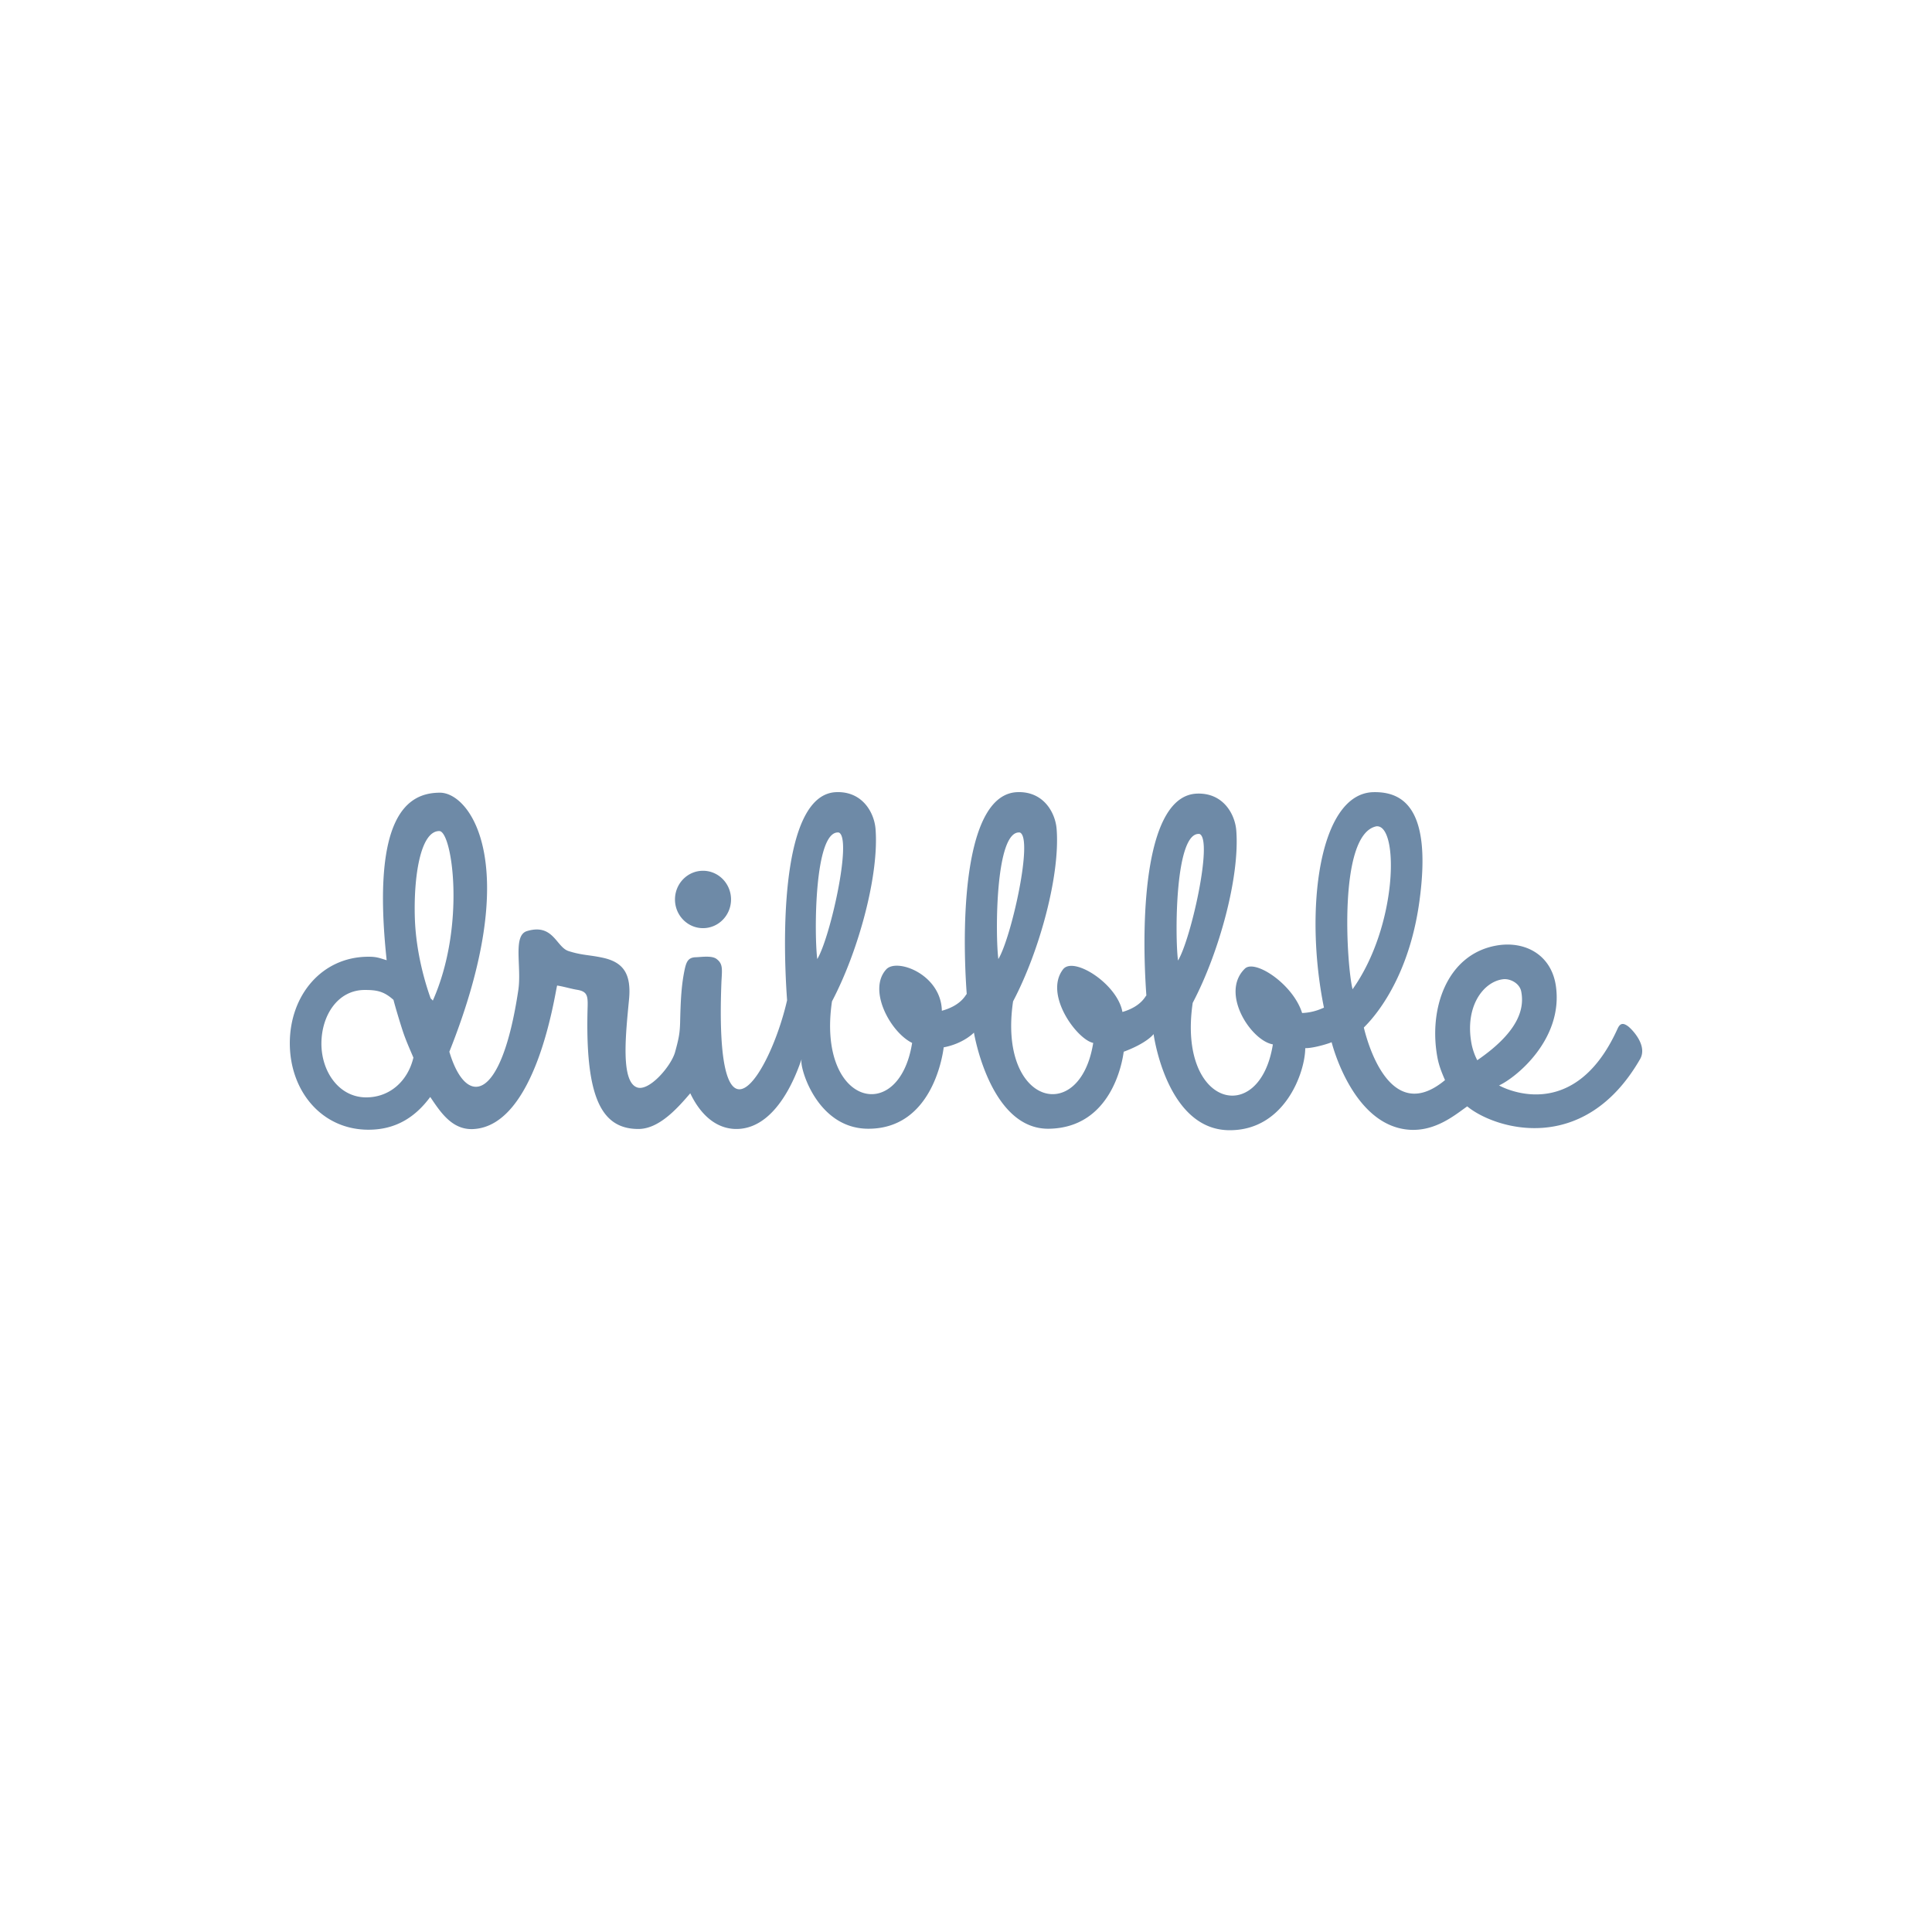 <svg width="200" height="200" fill="none" xmlns="http://www.w3.org/2000/svg"><path d="M72.775 96.082c1.602 0 2.901-1.33 2.901-2.97 0-1.64-1.299-2.97-2.901-2.97-1.603 0-2.901 1.33-2.901 2.97 0 1.64 1.299 2.97 2.9 2.97zm95.747 10.148c-.442-.318-.782-.371-1.065.246-4.873 10.801-13.084 5.411-12.268 5.886 1.821-.853 6.611-4.785 5.887-10.214-.439-3.318-3.222-4.79-6.175-4.263-5.156.92-7.052 6.611-6.087 11.65.169.865.471 1.579.773 2.278-5.826 4.848-8.14-4.341-8.402-5.439-.011-.059 4.498-3.905 5.752-13.07 1.314-9.606-1.68-11.355-4.741-11.3-5.666.1-7.197 12.215-5.14 22.312-.172.046-.974.501-2.262.552-.927-2.985-4.888-5.602-5.925-4.594-2.594 2.523.63 7.454 2.898 7.84-1.363 8.589-9.884 6.462-8.298-4.298 2.775-5.274 4.886-13.115 4.509-17.85-.133-1.675-1.344-3.92-4.082-3.81-5.267.214-5.84 12.332-5.222 20.933-.031-.212-.324 1.045-2.482 1.67-.511-2.901-5.073-5.811-6.147-4.412-2.011 2.619 1.473 7.29 3.124 7.615-1.363 8.589-9.883 6.462-8.297-4.299 2.775-5.273 4.885-13.114 4.508-17.848-.133-1.677-1.344-3.922-4.082-3.811-5.267.213-5.84 12.332-5.222 20.932-.031-.215-.33 1.083-2.577 1.698-.075-3.763-4.655-5.488-5.755-4.287-1.96 2.14.45 6.531 2.678 7.615-1.362 8.589-9.883 6.462-8.297-4.299 2.775-5.273 4.885-13.114 4.509-17.848-.133-1.677-1.344-3.922-4.083-3.811-5.266.213-5.69 12.94-5.073 21.541-1.734 7.607-7.552 17.106-6.796-1.923.075-1.335.156-1.841-.494-2.341-.487-.389-1.595-.202-2.2-.186-.737.03-.922.47-1.084 1.137-.38 1.721-.447 3.388-.501 5.664-.036 1.065-.12 1.561-.52 3.013-.4 1.451-2.682 4.104-3.932 3.66-1.734-.61-1.165-5.618-.84-9.06.27-2.719-.596-3.94-2.817-4.385-1.3-.277-2.09-.234-3.444-.671-1.28-.413-1.57-2.892-4.301-2.066-1.494.452-.534 3.691-.893 6.092-1.765 11.81-5.437 12.134-7.141 6.397 7.673-19.234 2.22-26.816-.973-26.816-3.325 0-7.126 2.344-5.516 17.341-.783-.233-1.023-.36-1.88-.36-4.845 0-8.146 4.009-8.146 8.954s3.301 8.954 8.146 8.954c2.86 0 4.868-1.332 6.39-3.391.992 1.454 2.2 3.413 4.41 3.325 6.586-.263 8.501-14.09 8.727-14.861.705.111 1.37.321 2.02.433 1.084.166 1.163.605 1.138 1.72-.287 9.404 1.409 12.697 5.255 12.697 2.143 0 4.053-2.155 5.369-3.696.983 2.076 2.548 3.632 4.65 3.695 5.09.13 7.039-8.174 6.861-7.081-.14.857 1.652 7.035 6.892 7.057 6.492.028 7.699-7.278 7.843-8.502.018-.243.026-.218 0 0l-.005.074c2.06-.392 3.124-1.523 3.124-1.523s1.655 10.065 7.785 9.951c6.365-.118 7.566-6.722 7.723-8.01.021-.306.033-.27 0 0l-.002.038c2.448-.912 3.092-1.826 3.092-1.826s1.315 9.864 7.785 9.95c5.765.078 7.901-5.965 7.914-8.494.972.011 2.771-.59 2.729-.624 0 0 2.112 8.625 8.009 9.068 2.769.208 4.846-1.595 6.03-2.417 2.782 2.306 12.048 5.252 17.898-4.9.826-1.457-.95-3.178-1.261-3.402zm-130.61 7.37c-2.826 0-4.639-2.675-4.639-5.559 0-2.885 1.664-5.56 4.49-5.56 1.273 0 1.98.144 2.971 1.025.18.725.689 2.396.937 3.155.331 1.016.726 1.88 1.124 2.821-.568 2.413-2.433 4.118-4.883 4.118zm6.889-10.009c-.118-.191-.093-.074-.225-.255-.518-1.442-1.516-4.662-1.632-8.32-.13-4.137.543-8.986 2.53-8.986 1.345 0 2.776 9.828-.673 17.561zm39.802-4.31c-.32-2.456-.336-13.4 2.232-13.099 1.417.588-.9 10.915-2.232 13.099zm18.746 0c-.319-2.456-.335-13.4 2.232-13.099 1.418.588-.899 10.915-2.232 13.099zm18.598.152c-.319-2.455-.335-13.4 2.232-13.099 1.417.588-.899 10.916-2.232 13.1zm20.532-13.892c2.347-.249 2.25 10.242-2.461 16.865-.608-2.394-1.539-16.043 2.461-16.865zm9.866 22.573c-.754-3.897 1.194-6.457 3.202-6.737.702-.115 1.719.35 1.922 1.22.333 1.64-.049 4.072-4.543 7.158a6.402 6.402 0 01-.581-1.641z" fill="#6E8AA7"/></svg>